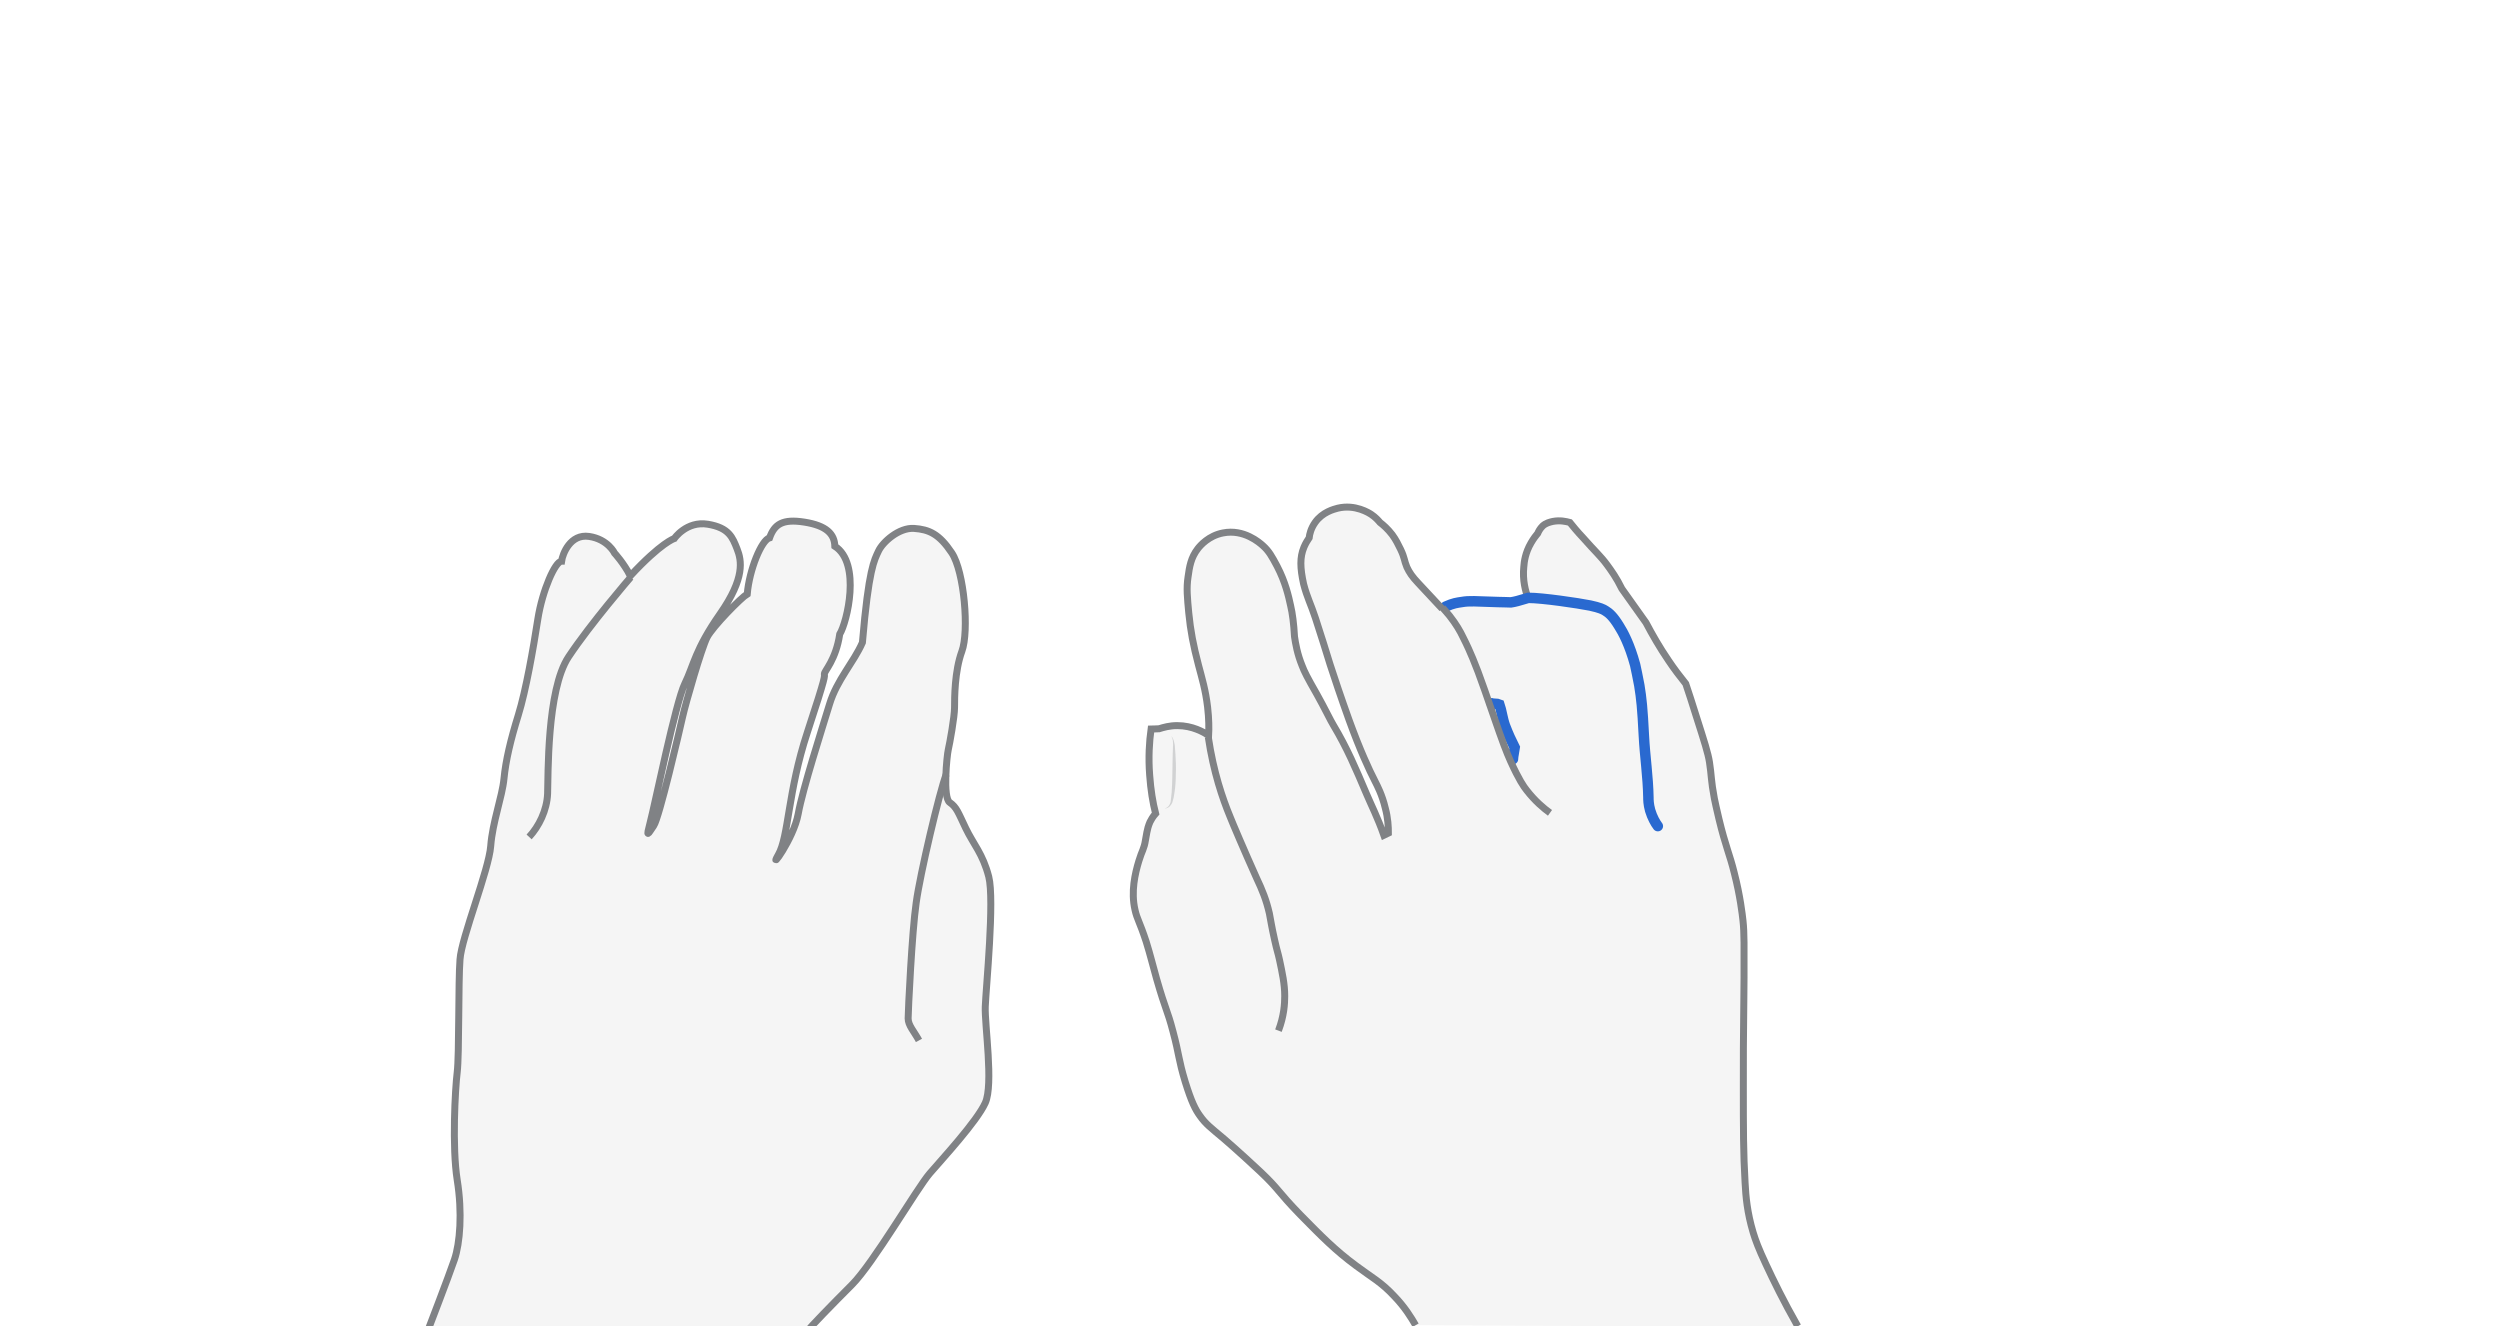<svg xmlns="http://www.w3.org/2000/svg" viewBox="0 0 716.3 380" style="enable-background:new 0 0 716.3 380" xml:space="preserve"><style>.st0{display:none}.st1,.st2{display:inline}.st1{opacity:.33;fill:#e0e1e2}.st2{fill:none;stroke:#808285;stroke-width:2;stroke-miterlimit:10}</style><g id="dot" class="st0" style="display:block"><path class="st1" d="M405.6 379.7c-1.2-2.1-3.1-5.2-6.1-8.3-3.8-4.1-6.5-5.4-10.9-8.7-6.1-4.5-10-8.5-16.1-14.7-6.5-6.7-5.9-7.1-11.4-12.3-6.3-5.9-10.4-9.4-10.4-9.4-3.8-3.2-5.2-4.2-6.9-6.6-1.3-1.8-2.4-3.9-4.2-9.7-2-6.6-1.7-7.7-3.5-14.4-1.7-6.5-2-5.7-4.7-15.1-1.3-4.6-1.7-6.5-3-10.7-1.9-5.8-2.6-6.4-3.2-9.1-1.2-5.2 0-10.4 1.1-14 .9-3 1.5-3.4 1.9-6 .6-3.7.9-4.2 1.3-5.2.3-.6.8-1.5 1.6-2.4-.8-3.1-1.4-6.8-1.7-11-.4-5.1-.1-9.6.4-13.2.8 0 1.5-.1 2.3-.1 1.3-.4 3-.9 5.2-.9 4.4 0 7.6 1.9 9 2.8.1-1.9.1-4.7-.3-8.1-.6-5-1.6-8.2-2.6-12-1.5-5.7-2.3-9.9-2.8-15-.4-4.3-.7-7.1-.2-10.3.4-2.9.8-5.5 2.8-8.1.7-.9 3.1-3.7 7.2-4.5 6-1.2 10.5 2.8 11.4 3.6 1.8 1.6 2.6 3.1 4.1 5.9 2.4 4.6 3.3 8.6 3.9 11.4.5 2.1.9 5.1 1.1 8.8.3 2 .8 5 2.2 8.4.6 1.6 1.4 3.2 4.2 8.1 2.3 4.1 4 7.7 4.7 8.8 4 6.7 6.4 12.4 9.5 19.7 1.4 3.3 3.2 6.8 5 11.9.4-.2.9-.4 1.3-.6 0-1.7-.1-4.3-.9-7.2-.9-3.8-2.3-6.4-2.9-7.6-1.8-3.5-4.3-8.9-7.5-17.7-2.4-6.7-4.2-12.1-5.4-15.8-1.4-4.5-2.3-7.5-4.2-13.3-1.3-4-2.4-5.9-3.4-9.8-1-4.6-1.1-7.6.1-10.5.5-1.2 1.1-2.1 1.5-2.7.1-1 .5-2.7 1.7-4.4 2.1-3 5.4-3.8 6.5-4.1 5-1.2 9 1.4 9.6 1.8 1.2.8 2 1.7 2.5 2.3.9.7 2.2 1.8 3.5 3.5 1.1 1.5 1.7 2.8 2.4 4.2 1.2 2.5 1 3.2 1.8 5.1.7 1.5 1.5 2.7 3.2 4.5 2.2 2.4 4.5 4.8 6.9 7.4 2.2-1 4.1-1.4 5.4-1.6 2.3-.4 3.7-.2 10.4 0 1.6.1 2.9.1 3.7.1.6-.1 1.3-.3 1.9-.4 1.1-.3 2.1-.6 3.1-.9-.7-1.9-1.6-5-1.2-8.9.1-1.4.4-4 2.1-6.9.7-1.2 1.4-2.1 1.9-2.7.2-.5.6-1.3 1.4-2.1 1-.9 2.1-1.1 2.9-1.3 2.1-.4 3.8 0 4.9.3.8 1 2.1 2.6 3.8 4.4 3.6 4.1 5 5.2 6.9 7.8 1.1 1.5 2.7 3.7 4.2 6.8 2.3 3.2 4.6 6.5 6.9 9.7 1.8 3.4 3.9 7.1 6.5 10.9 1.6 2.4 3.3 4.6 4.9 6.6.8 2.4 1.9 5.7 3.1 9.6 2.2 6.9 3.3 10.3 3.7 12.9.6 3.8.4 5.1 1.4 10.4.3 1.3.6 3 1.3 5.8 1.9 7.9 3.1 10.2 4.4 15.5 1.7 6.6 2.3 11.9 2.5 13.7.4 3.6.3 7.8.3 16.2 0 4.6-.1 7.4-.1 10.9-.1 6.6-.1 11.3-.1 20.7 0 11.9 0 18.8.5 27.3.2 3.9.6 8.5 2.3 14.2.7 2.3 1.5 4.5 3.7 9.2 2.1 4.5 5 10.5 9.1 17.7-36.4-.3-72.9-.4-109.4-.6z"/><path class="st2" d="M437.8 171.3c-.7-1.9-1.6-5-1.2-8.9.1-1.4.4-4 2.1-6.9.7-1.2 1.4-2.1 1.9-2.7.2-.5.6-1.3 1.4-2.1 1-.9 2.1-1.1 2.9-1.3 2.1-.4 3.8 0 4.9.3.8 1 2.1 2.6 3.8 4.4 3.6 4.1 5 5.2 6.9 7.8 1.1 1.5 2.7 3.7 4.2 6.8 2.3 3.2 4.6 6.5 6.9 9.7 1.8 3.4 3.9 7.1 6.5 10.9 1.6 2.4 3.3 4.6 4.9 6.6.8 2.4 1.9 5.7 3.1 9.6 2.2 6.9 3.3 10.3 3.7 12.9.6 3.8.4 5.1 1.4 10.4.3 1.3.6 3 1.3 5.8 1.9 7.9 3.1 10.2 4.4 15.5 1.7 6.6 2.3 11.9 2.5 13.7.4 3.6.3 7.8.3 16.2 0 4.6-.1 7.4-.1 10.9-.1 6.6-.1 11.3-.1 20.7 0 11.9 0 18.8.5 27.3.2 3.9.6 8.5 2.3 14.2.7 2.3 1.5 4.5 3.7 9.2 2.1 4.5 5 10.5 9.1 17.7"/><path d="M427.4 201.5c.4.2 1.8.1 2.2.3.6 1.7.9 4.2 1.6 6.1 1 2.6 1.7 4.1 2.8 6.3-.1.9-.5 2.4-.5 3.3m41.5 19.2c-.7-.9-1.6-2.5-2.2-4.5-.5-1.8-.5-3.1-.5-3.7-.1-5.9-1-11.8-1.3-17.7-.4-7.9-.7-10.7-1.3-14.4-.5-2.7-.9-4.5-1.2-5.9-1.6-5.9-3.5-9.4-4.6-11.1-1.7-2.8-2.9-3.8-3.9-4.4-.6-.4-1.6-.9-4.4-1.5-3.5-.7-13.7-2.2-17.7-2.2-1 .3-2 .6-3.1.9-.7.2-1.3.3-1.9.4-.8 0-2.1-.1-3.7-.1-6.7-.2-8.1-.4-10.4 0-1.3.2-2.4.3-4.6 1.3" style="display:inline;fill:none;stroke:#2969d0;stroke-width:3;stroke-linecap:round;stroke-miterlimit:10"/><path class="st2" d="M366.3 295.3c1.6-4.2 1.8-7.7 1.8-9.9 0-3.5-.7-6.6-1.5-10.4-.5-2.3-.7-2.5-1.4-5.7-.9-4-1.1-5.6-1.5-7.6-.9-3.9-2-6.6-3.7-10.2-3.5-7.8-6.9-15.8-7.6-17.6-2.1-5.1-4.7-12.6-6.2-22.7m97.9 21.7c-1.8-1.3-4.3-3.4-6.7-6.5-.8-1-2.2-3-4.6-8.3-1.2-2.7-2.1-5-5.1-13.7-2.1-6.1-2.7-7.8-4.2-11.9-.6-1.5-2-5.4-4.3-9.9-.8-1.7-2-3.8-3.9-6.2-.8-1-1.5-1.7-2-2.3"/><path class="st2" d="M405.6 379.7c-1.2-2.1-3.1-5.2-6.1-8.3-3.8-4.1-6.5-5.4-10.9-8.7-6.1-4.5-10-8.5-16.1-14.7-6.5-6.7-5.9-7.1-11.4-12.3-6.3-5.9-10.4-9.4-10.4-9.4-3.8-3.2-5.2-4.2-6.9-6.6-1.3-1.8-2.4-3.9-4.2-9.7-2-6.6-1.7-7.7-3.5-14.4-1.7-6.5-2-5.7-4.7-15.1-1.3-4.6-1.7-6.5-3-10.7-1.9-5.8-2.6-6.4-3.2-9.1-1.2-5.2 0-10.4 1.1-14 .9-3 1.5-3.4 1.9-6 .6-3.7.9-4.2 1.3-5.2.3-.6.8-1.5 1.6-2.4-.8-3.1-1.4-6.8-1.7-11-.4-5.1-.1-9.6.4-13.2.8 0 1.5-.1 2.3-.1 1.3-.4 3-.9 5.2-.9 4.4 0 7.6 1.9 9 2.8.1-1.9.1-4.7-.3-8.1-.6-5-1.6-8.2-2.6-12-1.5-5.7-2.3-9.9-2.8-15-.4-4.3-.7-7.1-.2-10.3.4-2.9.8-5.5 2.8-8.1.7-.9 3.1-3.7 7.2-4.5 6-1.2 10.5 2.8 11.4 3.6 1.8 1.6 2.6 3.1 4.1 5.9 2.4 4.6 3.3 8.6 3.9 11.4.5 2.1.9 5.1 1.1 8.8.3 2 .8 5 2.2 8.4.6 1.6 1.4 3.2 4.2 8.1 2.3 4.1 4 7.7 4.7 8.8 4 6.7 6.4 12.4 9.5 19.7 1.4 3.3 3.2 6.8 5 11.9.4-.2.9-.4 1.3-.6 0-1.7-.1-4.3-.9-7.2-.9-3.8-2.3-6.4-2.9-7.6-1.8-3.5-4.3-8.9-7.5-17.7-2.4-6.7-4.2-12.1-5.4-15.8-1.4-4.5-2.3-7.5-4.2-13.3-1.3-4-2.4-5.9-3.4-9.8-1-4.6-1.1-7.6.1-10.5.5-1.2 1.1-2.1 1.5-2.7.1-1 .5-2.7 1.7-4.4 2.1-3 5.4-3.8 6.5-4.1 5-1.2 9 1.4 9.6 1.8 1.2.8 2 1.7 2.5 2.3.9.7 2.2 1.8 3.5 3.5 1.1 1.5 1.7 2.8 2.4 4.2 1.2 2.5 1 3.2 1.8 5.1.7 1.5 1.5 2.7 3.2 4.5 2.2 2.4 4.5 4.8 6.9 7.4"/><g style="opacity:.5;display:inline"><path d="M333.7 231.6c.9-.1 1.5-1 1.7-1.8l.3-2.7c.1-1.8.2-3.6.2-5.4l.1-5.5c0-.9.1-1.8.1-2.7 0-.9 0-1.8-.5-2.6.7.7.8 1.7 1 2.6l.2 2.7c.1 1.8.2 3.7.1 5.5 0 1.8-.1 3.7-.4 5.5-.1.9-.3 1.8-.6 2.7-.2.5-.5.9-.8 1.2-.5.4-1 .6-1.4.5z" style="fill:#aeb0b2"/></g></g><g id="neutral-left" class="st0" style="display:block"><path class="st1" d="M231.1 381.6c1.3-1.6 6.9-7.4 13-13.5s18.6-27.6 22.3-31.9c3.7-4.3 13.5-14.9 15.9-20.2 2.4-5.3-.2-22.3 0-27.6s2.7-30.6 1-37.2c-1.7-6.6-4.4-9.3-6.6-13.9s-2.6-6-4.6-7.4-.8-13.4-.4-15.1 1.8-9.4 1.8-12.1 0-10.4 2.1-16.1.7-22.8-2.9-28.2-6.5-6.7-10.8-7-9 3.9-10.2 6.5-2.8 5-4.6 26.2c-2.5 5.7-7.3 10.7-9.4 17.6s-7.7 24.3-9 31.5-8.7 17-5.7 11.7c3-5.2 2.7-18 8.3-35s4.9-15.9 4.9-16.8c0-.9 3.3-4 4.4-11.4 2.1-3.4 6.2-20.3-1.4-25.2-.1-3.5-2.4-5.9-8.7-6.9-6.3-1-8.6.6-10 4.5-2.3.6-5.8 9.1-6.4 16.1-1.7 1-9.9 9.3-11.5 12.4s-6.1 18.7-7 22.7c-.9 4-6.7 29-8.3 31.3-1.6 2.3-2.3 3.9-1-1 1.3-4.9 7.3-34.4 9.9-39.7s2.9-9.7 10.1-20 6.2-15.3 4.9-18.6c-1.3-3.3-2.3-6.1-8.4-7.1-6.1-1-9.6 4.1-9.6 4.1s-3.7 1.1-12.6 10.7c-1.9-3.7-4.5-6.5-4.5-6.5s-1.9-4-7.3-4.8c-5.4-.8-7.6 5-7.9 7.1-1.8 0-5.5 8.3-6.8 16.6-1.3 8.4-3.4 20.4-5.6 27.5-2.2 7.1-3.6 13-4.1 18.2s-3.3 12.5-3.8 19.3c-.5 6.8-8.4 26.3-8.8 32.5-.5 6.2-.2 27.4-.8 32.3-.6 4.9-1.5 21.4 0 30.9 1.5 9.4.8 18.1-.8 22.8-1.6 4.7-7.6 20.3-7.6 20.3h108.5z"/><path class="st2" d="M231.1 381.6c1.3-1.6 6.9-7.4 13-13.5s18.6-27.6 22.3-31.9c3.7-4.3 13.5-14.9 15.9-20.2 2.4-5.3-.2-22.3 0-27.6s2.7-30.6 1-37.2c-1.7-6.6-4.4-9.3-6.6-13.9s-2.6-6-4.6-7.4-.8-13.4-.4-15.1 1.8-9.4 1.8-12.1 0-10.4 2.1-16.1.7-22.8-2.9-28.2-6.5-6.7-10.8-7-9 3.9-10.2 6.5-2.8 5-4.6 26.2c-2.5 5.7-7.3 10.7-9.4 17.6s-7.7 24.3-9 31.5-8.7 17-5.7 11.7c3-5.2 2.7-18 8.3-35s4.9-15.9 4.9-16.8c0-.9 3.3-4 4.4-11.4 2.1-3.4 6.2-20.3-1.4-25.2-.1-3.5-2.4-5.9-8.7-6.9-6.3-1-8.6.6-10 4.5-2.3.6-5.8 9.1-6.4 16.1-1.7 1-9.9 9.3-11.5 12.4s-6.1 18.7-7 22.7c-.9 4-6.7 29-8.3 31.3-1.6 2.3-2.3 3.9-1-1 1.3-4.9 7.3-34.4 9.9-39.7s2.9-9.7 10.1-20 6.2-15.3 4.9-18.6c-1.3-3.3-2.3-6.1-8.4-7.1-6.1-1-9.6 4.1-9.6 4.1s-3.7 1.1-12.6 10.7c-1.9-3.7-4.5-6.5-4.5-6.5s-1.9-4-7.3-4.8c-5.4-.8-7.6 5-7.9 7.1-1.8 0-5.5 8.3-6.8 16.6-1.3 8.4-3.4 20.4-5.6 27.5-2.2 7.1-3.6 13-4.1 18.2s-3.3 12.5-3.8 19.3c-.5 6.8-8.4 26.3-8.8 32.5-.5 6.2-.2 27.4-.8 32.3-.6 4.9-1.5 21.4 0 30.9 1.5 9.4.8 18.1-.8 22.8-1.6 4.7-7.6 20.3-7.6 20.3"/><path class="st2" d="M151.6 239.8c2.8-3 5.1-7.6 5.3-12.4.2-4.8-.3-29.7 6-39.2 6.3-9.5 17.8-22.8 17.8-22.8m82.6 132.7c-1.4-2.6-3.1-4.3-3.1-6.3s1.1-24.9 2.3-33.1c1.1-8.2 6.7-31.9 8.6-36.8"/></g></svg>